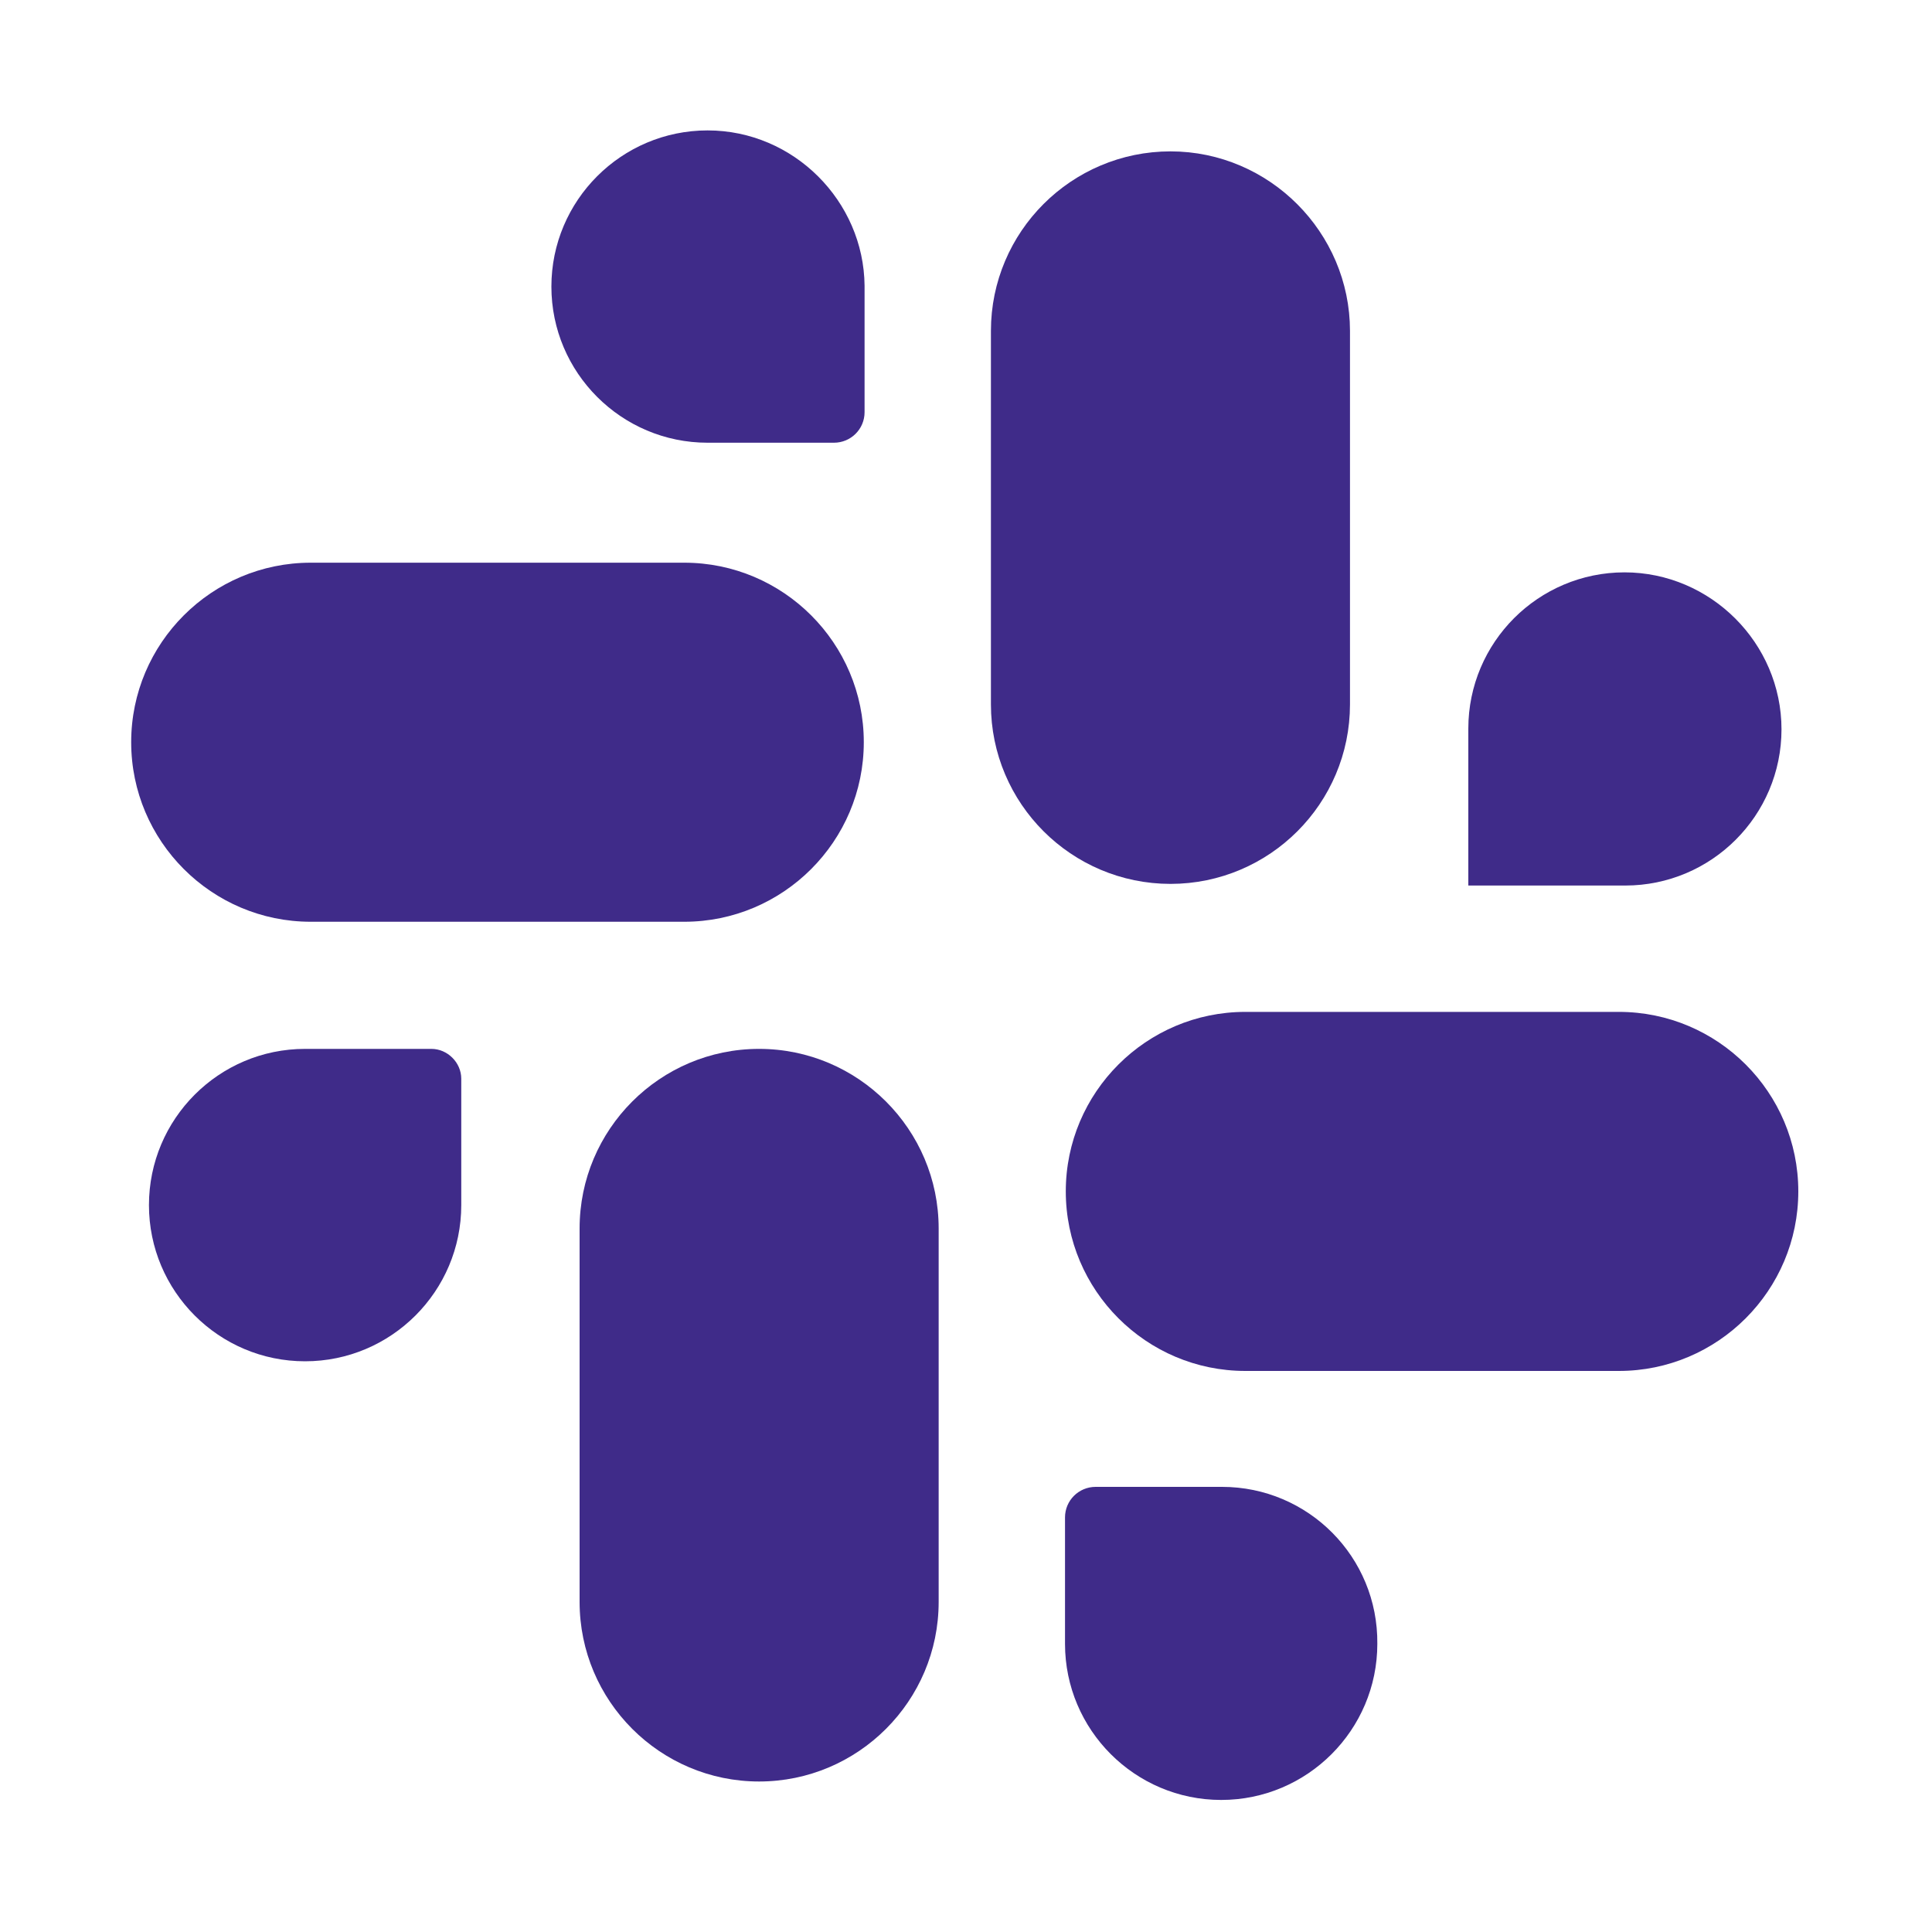 <svg width="20" height="20" viewBox="0 0 20 20" fill="none" xmlns="http://www.w3.org/2000/svg">
<path d="M10.758 3.425C10.758 2.676 11.368 2.067 12.117 2.067C12.864 2.067 13.475 2.683 13.475 3.425V7.292C13.475 8.041 12.866 8.65 12.117 8.65C11.368 8.65 10.758 8.041 10.758 7.292V3.425Z" fill="#3F2B89" stroke="#3F2B89"/>
<path d="M15.7 7.542C15.7 6.926 16.201 6.425 16.817 6.425C17.432 6.425 17.942 6.934 17.942 7.55C17.942 8.166 17.441 8.667 16.825 8.667H15.7V7.542Z" fill="#3F2B89" stroke="#3F2B89"/>
<path d="M7.083 5.825H3.217C2.192 5.825 1.358 6.658 1.358 7.683C1.358 8.708 2.192 9.542 3.217 9.542H7.083C8.108 9.542 8.942 8.708 8.942 7.683C8.942 6.658 8.108 5.825 7.083 5.825Z" fill="#3F2B89"/>
<path d="M7.325 1.35C6.433 1.35 5.708 2.075 5.708 2.967C5.708 3.858 6.433 4.583 7.325 4.583H8.633C8.808 4.583 8.95 4.442 8.95 4.267V2.958C8.942 2.083 8.217 1.35 7.325 1.35Z" fill="#3F2B89"/>
<path d="M7.858 10.858C6.833 10.858 6 11.692 6 12.717V16.583C6 17.608 6.833 18.442 7.858 18.442C8.883 18.442 9.717 17.608 9.717 16.583V12.717C9.717 11.692 8.883 10.858 7.858 10.858Z" fill="#3F2B89"/>
<path d="M4.466 10.858H3.158C2.266 10.858 1.542 11.583 1.542 12.475C1.542 13.367 2.266 14.092 3.158 14.092C4.05 14.092 4.775 13.367 4.775 12.475V11.167C4.775 11 4.633 10.858 4.466 10.858Z" fill="#3F2B89"/>
<path d="M16.758 10.475H12.892C11.867 10.475 11.033 11.308 11.033 12.333C11.033 13.358 11.867 14.192 12.892 14.192H16.758C17.783 14.192 18.616 13.358 18.616 12.333C18.616 11.308 17.783 10.475 16.758 10.475Z" fill="#3F2B89"/>
<path d="M12.65 15.392H11.342C11.167 15.392 11.025 15.533 11.025 15.708V17.017C11.025 17.908 11.75 18.633 12.642 18.633C13.533 18.633 14.258 17.908 14.258 17.017C14.267 16.117 13.542 15.392 12.65 15.392Z" fill="#3F2B89"/>
</svg>
